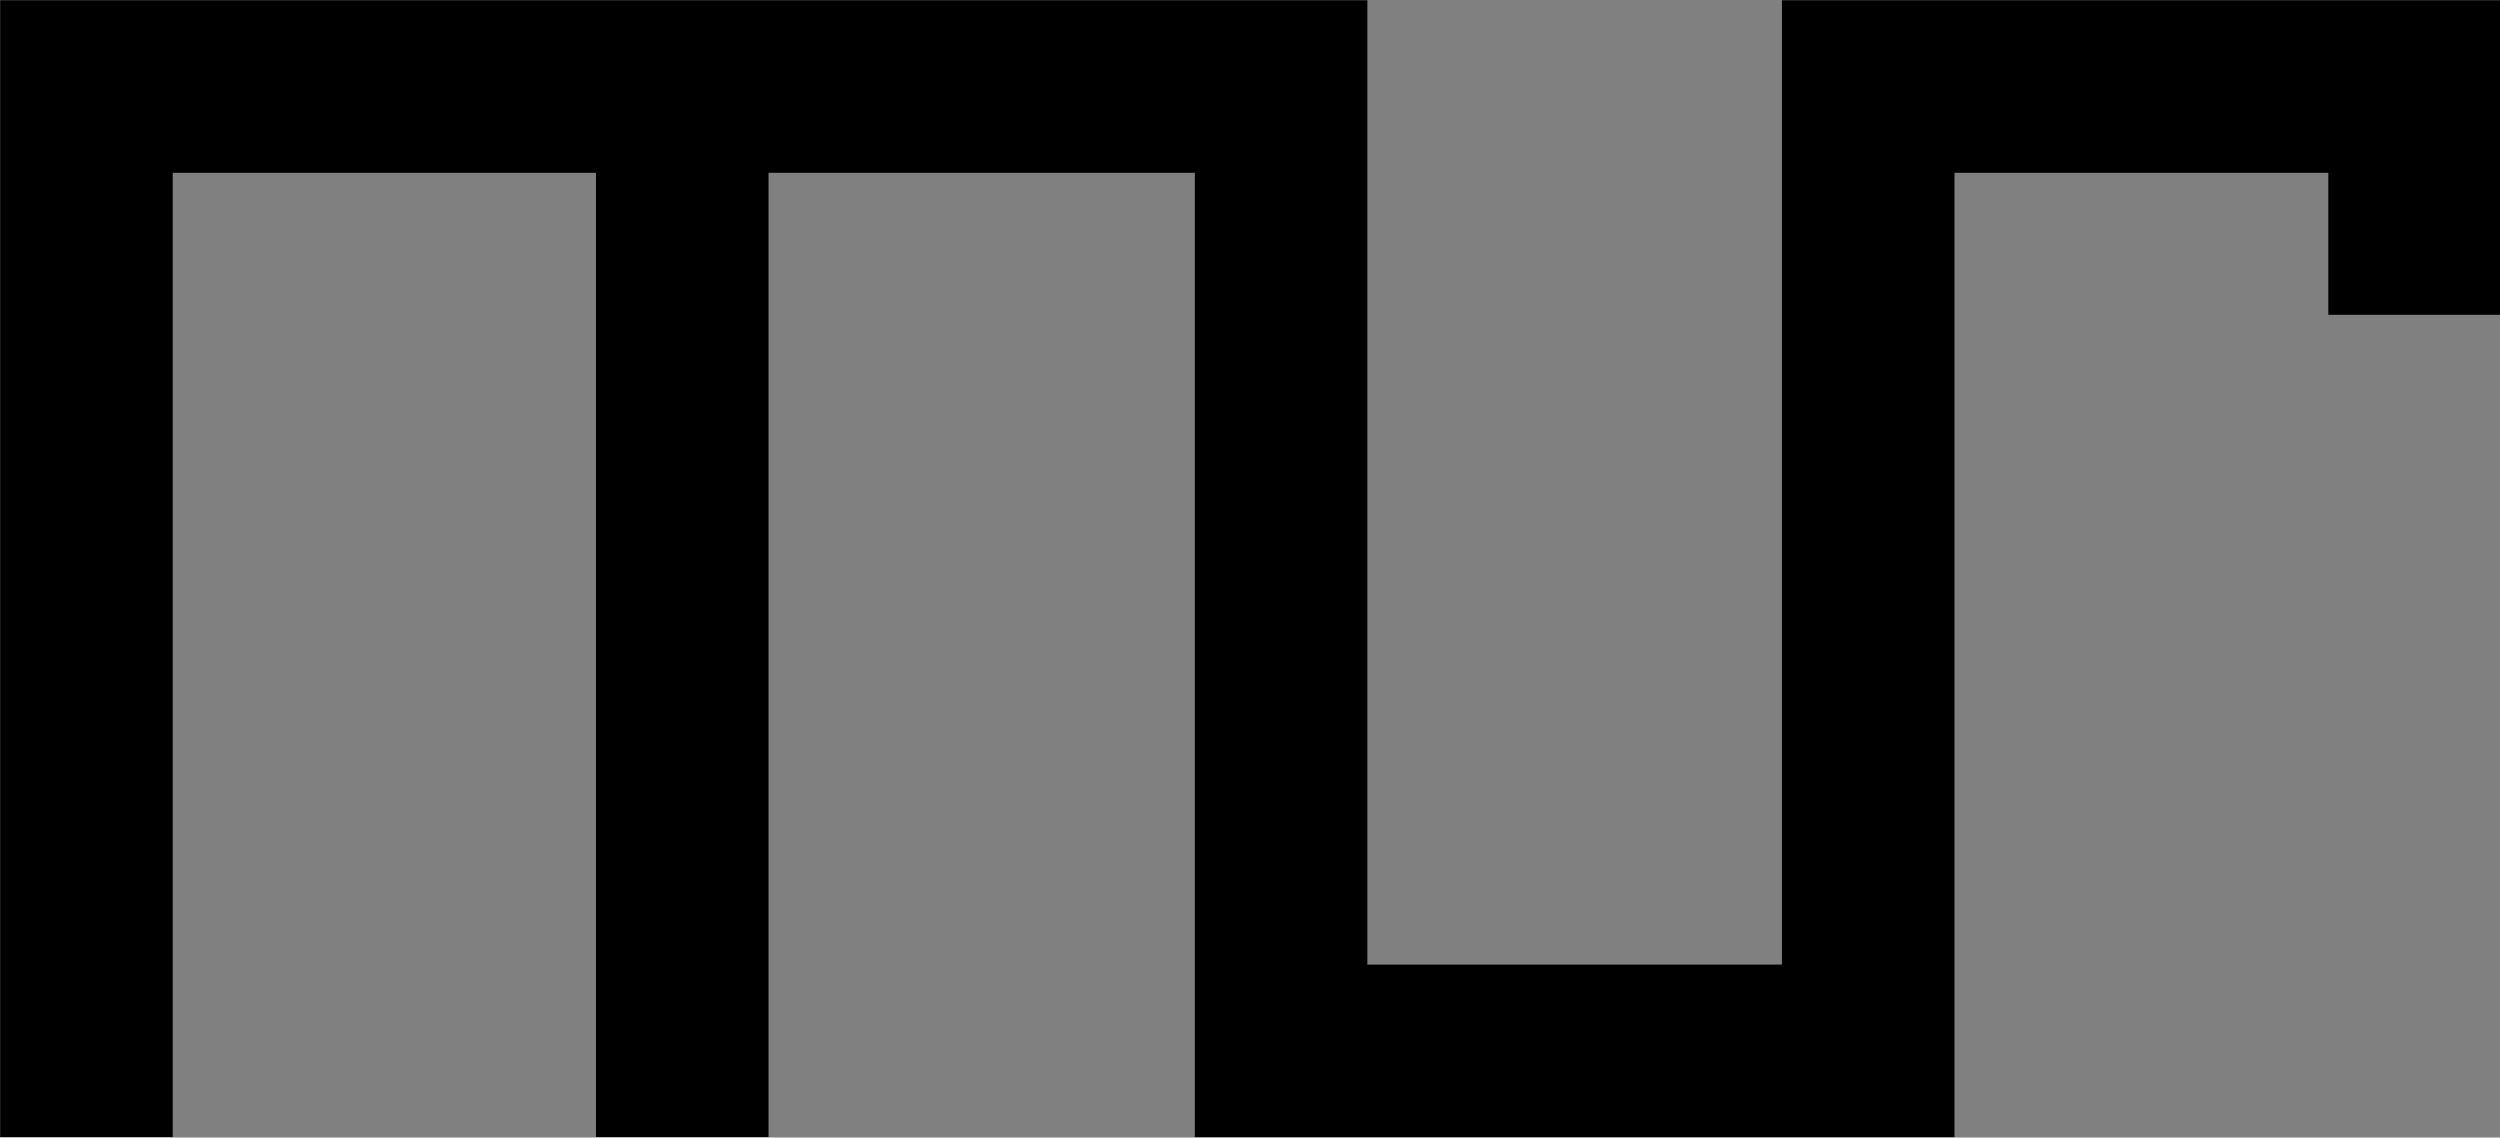 <?xml version="1.0" encoding="UTF-8" standalone="no"?>
<svg
   xmlns:dc="http://purl.org/dc/elements/1.1/"
   xmlns:cc="http://creativecommons.org/ns#"
   xmlns:rdf="http://www.w3.org/1999/02/22-rdf-syntax-ns#"
   xmlns:svg="http://www.w3.org/2000/svg"
   xmlns="http://www.w3.org/2000/svg"
   xmlns:sodipodi="http://sodipodi.sourceforge.net/DTD/sodipodi-0.dtd"
   xmlns:inkscape="http://www.inkscape.org/namespaces/inkscape"
   width="20mm"
   height="9.1mm"
   viewBox="0 0 20 9.1"
   version="1.1"
   id="svg8"
   inkscape:version="1.0 (4035a4fb49, 2020-05-01)"
   sodipodi:docname="logo.svg">
  <rect x="0" y="0" width="20" height="9.1" fill="#808080" stroke="none"/>
  <defs
     id="defs2" />
  <sodipodi:namedview
     id="base"
     pagecolor="#ffffff"
     bordercolor="#666666"
     borderopacity="1.0"
     inkscape:pageopacity="0.0"
     inkscape:pageshadow="2"
     inkscape:zoom="5.6"
     inkscape:cx="65.247757"
     inkscape:cy="6.978855"
     inkscape:document-units="mm"
     inkscape:current-layer="layer1"
     inkscape:document-rotation="0"
     showgrid="false"
     inkscape:window-width="1920"
     inkscape:window-height="1017"
     inkscape:window-x="1272"
     inkscape:window-y="-8"
     inkscape:window-maximized="1" />
  <g
     inkscape:label="Слой 1"
     inkscape:groupmode="layer"
     id="layer1">
    <g
       id="g868"
       transform="matrix(1.009,0,0,1.009,-1.498,-4.029)">
      <path
         sodipodi:nodetypes="cccccccc"
         id="path849"
         d="M 2.17,13.008 V 4.679 H 11.642 v 7.646 h 4.655 V 4.679 h 4.332 v 1.81"
         style="fill:none;stroke:#000000;stroke-width:1.368;stroke-linecap:butt;stroke-linejoin:miter;stroke-miterlimit:4;stroke-dasharray:none;stroke-opacity:1" />
      <path
         sodipodi:nodetypes="cc"
         id="path851"
         d="M 6.894,4.517 V 13.008"
         style="fill:none;stroke:#000000;stroke-width:1.368;stroke-linecap:butt;stroke-linejoin:miter;stroke-miterlimit:4;stroke-dasharray:none;stroke-opacity:1" />
    </g>
    <rect
       inkscape:export-ydpi="90"
       inkscape:export-xdpi="90"
       ry="2.405"
       y="0"
       x="30"
       height="16.103"
       width="16.103"
       id="rect860"
       style="fill:#000000;fill-opacity:1;stroke-width:0.856;stroke-linecap:round;stroke-linejoin:round;stroke-miterlimit:4;stroke-dasharray:none" />
    <path
       inkscape:export-ydpi="90"
       inkscape:export-xdpi="90"
       sodipodi:nodetypes="cccccccc"
       id="path862"
       d="M 31.307,11.345 V 5.258 h 6.922 v 5.587 h 3.402 V 5.258 h 3.166 v 1.323"
       style="fill:none;stroke:#ffffff;stroke-width:1;stroke-linecap:butt;stroke-linejoin:miter;stroke-miterlimit:4;stroke-dasharray:none;stroke-opacity:1" />
    <path
       inkscape:export-ydpi="90"
       inkscape:export-xdpi="90"
       sodipodi:nodetypes="cc"
       id="path864"
       d="M 34.759,5.14 V 11.345"
       style="fill:none;stroke:#ffffff;stroke-width:1;stroke-linecap:butt;stroke-linejoin:miter;stroke-miterlimit:4;stroke-dasharray:none;stroke-opacity:1" />
  </g>
</svg>

